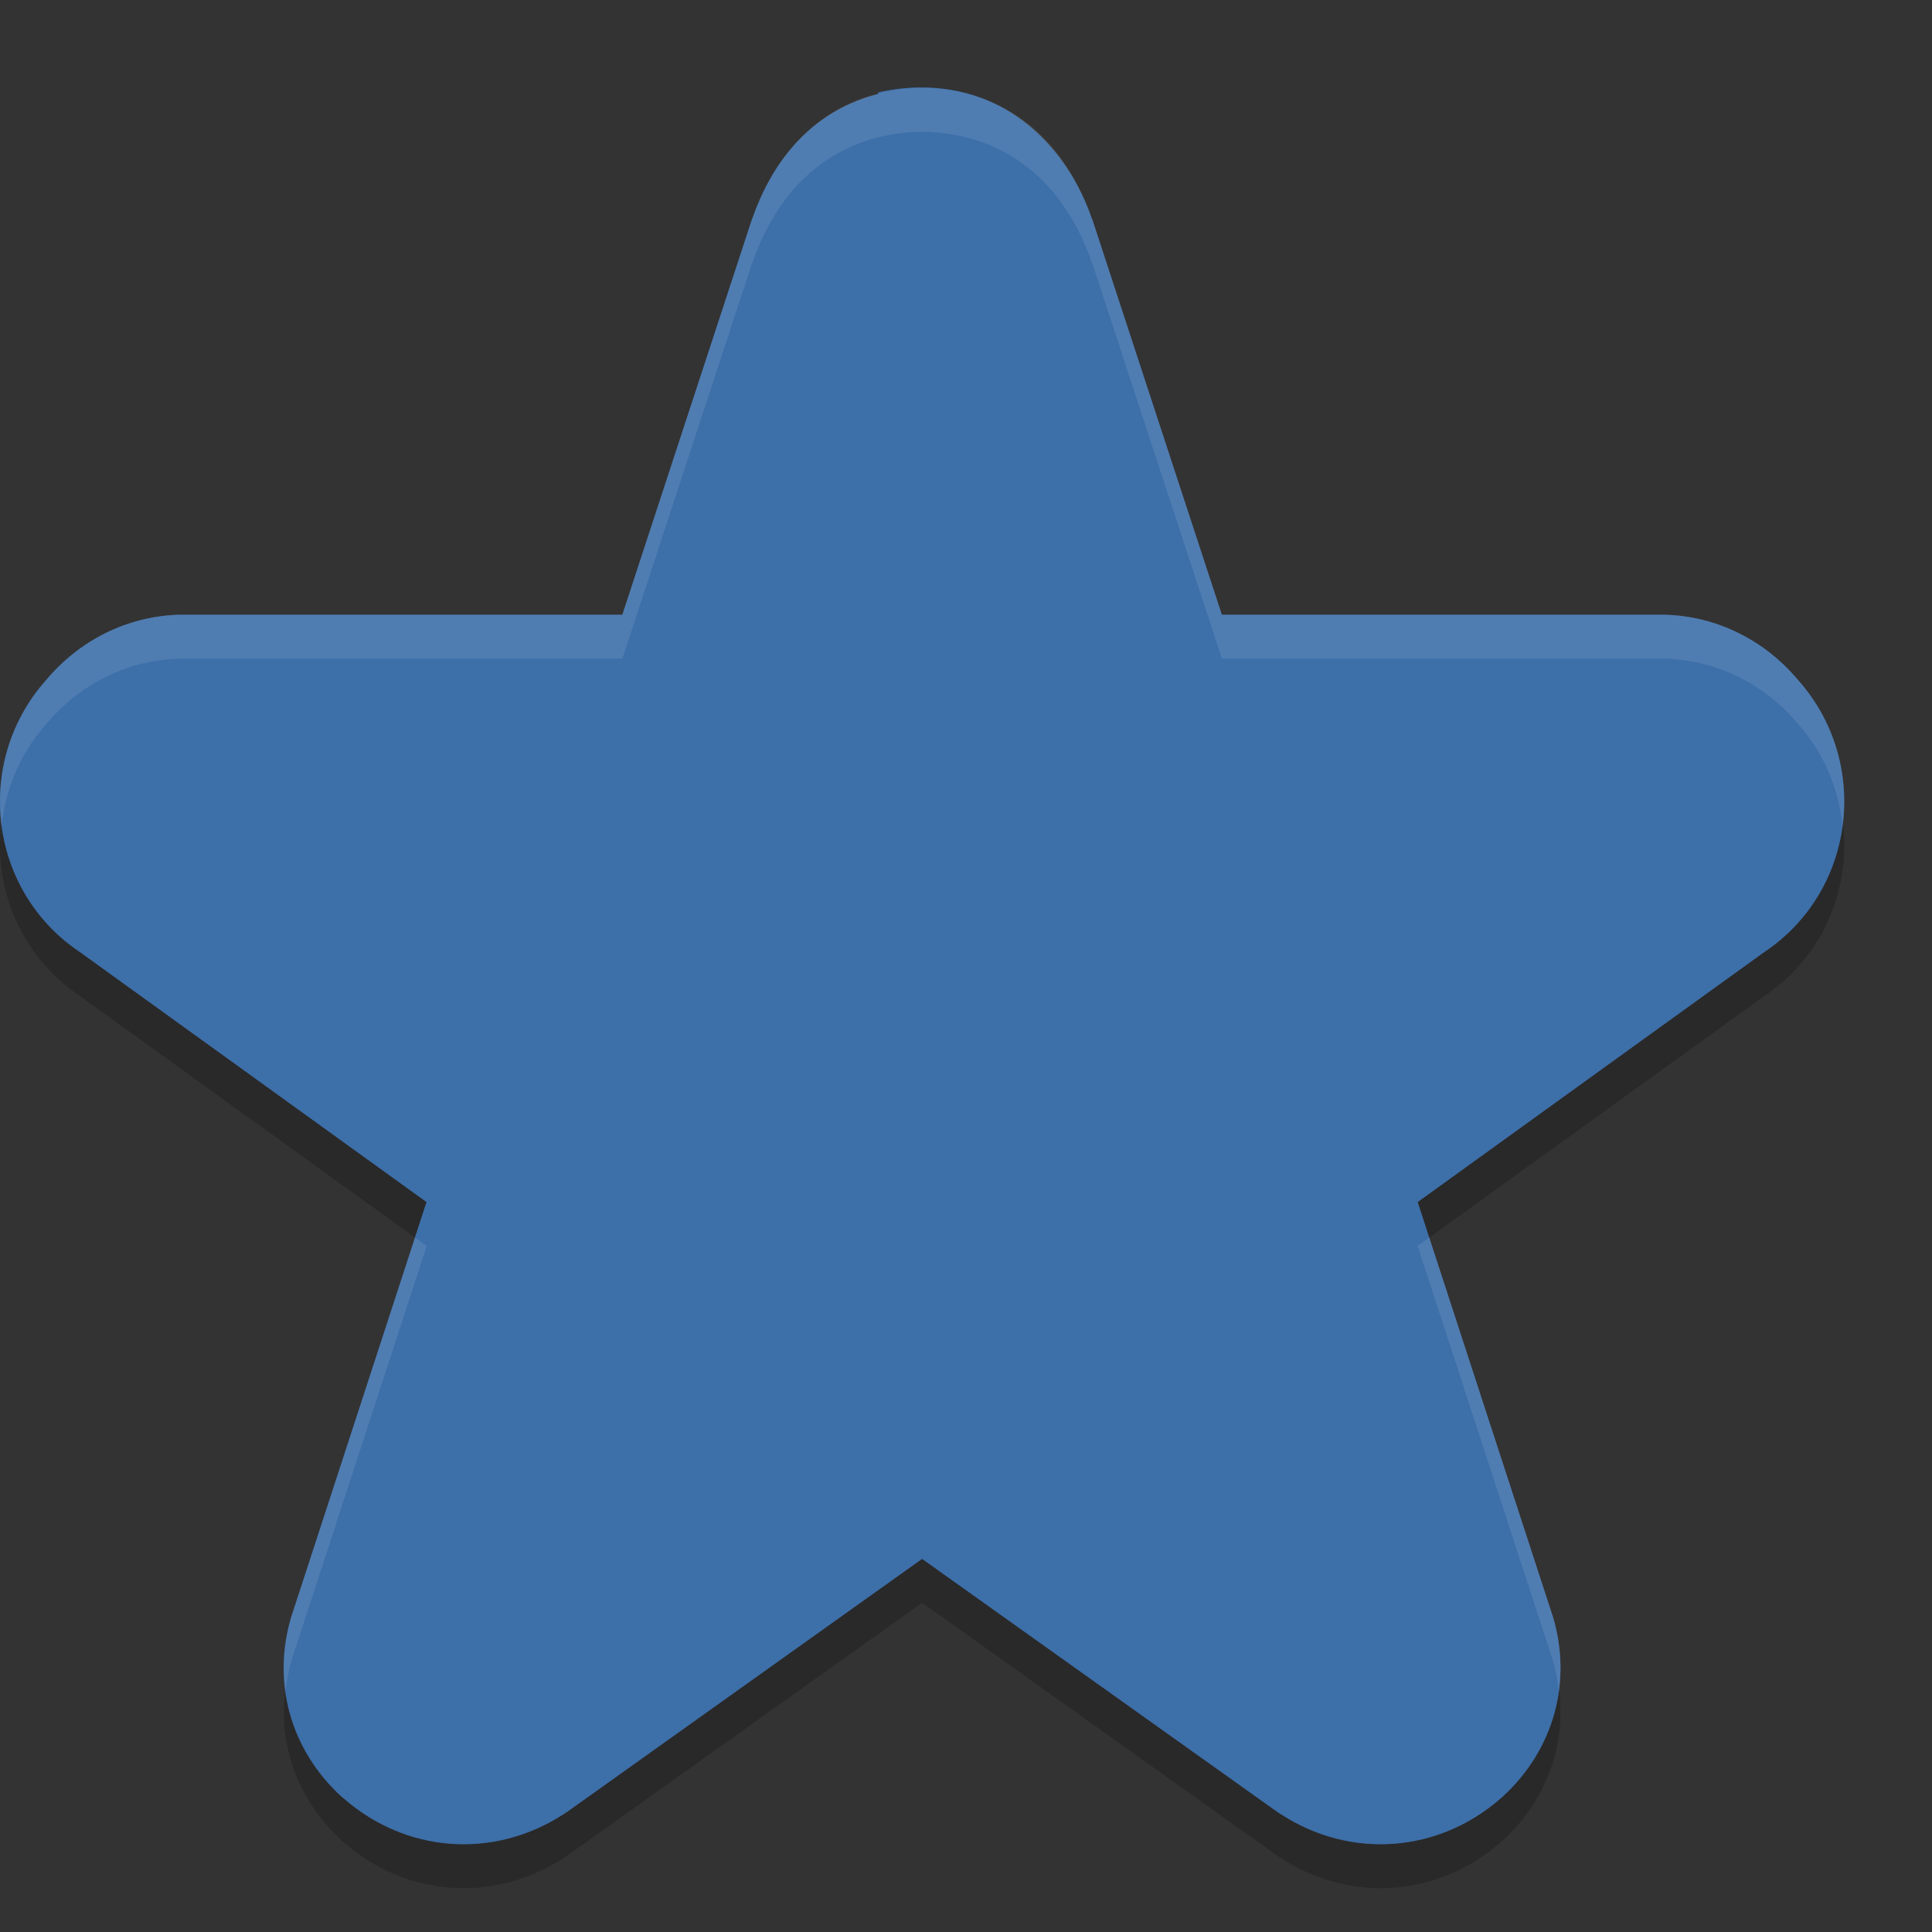 <svg xmlns="http://www.w3.org/2000/svg" width="22" height="22" version="1">
 <rect width="100%" height="100%" fill="#333333" stroke="none"/>
 <defs>
  <style id="current-color-scheme" type="text/css">
   .ColorScheme-Text { color:#1d344f; } .ColorScheme-Highlight { color:#5294e2; } .ColorScheme-Background { color:#e4e4e4; }
  </style>
 </defs>
 <path style="opacity:0.2" d="M 10.501,1.5 C 9.554,1.513 8.879,2.076 8.562,3.007 l 0.012,-0.042 -1.487,4.535 -5.016,0 c -0.011,-1.73e-4 -0.021,-1.73e-4 -0.032,0 -0.599,0.019 -1.139,0.295 -1.52,0.752 -0.823,0.932 -0.649,2.398 0.396,3.093 L 4.859,14.188 3.329,18.877 c -0.002,0.005 -0.003,0.01 -0.005,0.016 -0.234,0.758 -0.014,1.538 0.574,2.072 0.004,0.004 0.009,0.008 0.014,0.012 0.707,0.62 1.7,0.699 2.498,0.186 0.015,-0.01 0.03,-0.02 0.045,-0.03 l 4.046,-2.882 4.046,2.882 c 0.015,0.01 0.03,0.021 0.045,0.03 0.798,0.513 1.791,0.434 2.498,-0.186 0.004,-0.004 0.009,-0.008 0.014,-0.012 0.588,-0.534 0.808,-1.315 0.574,-2.072 -0.002,-0.005 -0.003,-0.01 -0.005,-0.016 l -1.53,-4.689 3.943,-2.843 c 1.045,-0.695 1.219,-2.161 0.396,-3.093 -0.381,-0.457 -0.921,-0.733 -1.52,-0.752 -0.011,-1.73e-4 -0.021,-1.73e-4 -0.032,0 l -5.016,0 -1.487,-4.535 0.012,0.042 C 12.123,2.076 11.448,1.513 10.501,1.5 Z"/>
 <path style="fill:currentColor" class="ColorScheme-Highlight" d="m 10.458,0.996 c -0.146,0.002 -0.298,0.021 -0.457,0.055 l 0,0.02 C 9.317,1.243 8.819,1.749 8.561,2.506 l 0.012,-0.041 -1.486,4.535 -5.016,0 c -0.011,-1.73e-4 -0.022,-1.73e-4 -0.033,0 -0.599,0.019 -1.139,0.295 -1.52,0.752 -0.823,0.932 -0.649,2.397 0.396,3.092 l 3.943,2.844 -1.529,4.689 c -0.002,0.005 -0.004,0.01 -0.006,0.016 -0.234,0.758 -0.014,1.538 0.574,2.072 0,0 0.002,0 0.002,0 0.004,0.004 0.008,0.008 0.012,0.012 0,0 0.002,0 0.002,0 0.707,0.62 1.7,0.699 2.498,0.186 0.015,-0.01 0.03,-0.019 0.045,-0.029 l 4.045,-2.883 4.047,2.883 c 0.015,0.01 0.03,0.02 0.045,0.029 0.798,0.513 1.791,0.434 2.498,-0.186 0.004,-0.004 0.009,-0.008 0.014,-0.012 0.588,-0.534 0.808,-1.315 0.574,-2.072 -0.002,-0.005 -0.004,-0.01 -0.006,-0.016 l -1.529,-4.689 3.943,-2.844 c 1.045,-0.695 1.219,-2.16 0.396,-3.092 -0.381,-0.457 -0.921,-0.733 -1.52,-0.752 -0.011,-1.73e-4 -0.022,-1.73e-4 -0.033,0 l -5.016,0 -1.486,-4.535 0.012,0.041 C 12.163,1.691 11.479,0.98 10.458,0.996 Z"/>
 <path style="opacity:0.25" d="m 10.458,0.996 c -0.146,0.002 -0.298,0.021 -0.457,0.055 l 0,0.02 C 9.317,1.243 8.819,1.749 8.561,2.506 l 0.012,-0.041 -1.486,4.535 -5.016,0 c -0.011,-1.73e-4 -0.022,-1.73e-4 -0.033,0 -0.599,0.019 -1.139,0.295 -1.52,0.752 -0.823,0.932 -0.649,2.397 0.396,3.092 l 3.943,2.844 -1.529,4.689 c -0.002,0.005 -0.004,0.01 -0.006,0.016 -0.234,0.758 -0.014,1.538 0.574,2.072 0,0 0.002,0 0.002,0 0.004,0.004 0.008,0.008 0.012,0.012 0,0 0.002,0 0.002,0 0.707,0.62 1.7,0.699 2.498,0.186 0.015,-0.01 0.03,-0.019 0.045,-0.029 l 4.045,-2.883 4.047,2.883 c 0.015,0.01 0.03,0.02 0.045,0.029 0.798,0.513 1.791,0.434 2.498,-0.186 0.004,-0.004 0.009,-0.008 0.014,-0.012 0.588,-0.534 0.808,-1.315 0.574,-2.072 -0.002,-0.005 -0.004,-0.01 -0.006,-0.016 l -1.529,-4.689 3.943,-2.844 c 1.045,-0.695 1.219,-2.16 0.396,-3.092 -0.381,-0.457 -0.921,-0.733 -1.52,-0.752 -0.011,-1.73e-4 -0.022,-1.73e-4 -0.033,0 l -5.016,0 -1.486,-4.535 0.012,0.041 C 12.163,1.691 11.479,0.98 10.458,0.996 Z"/>
 <path style="opacity:0.1;fill:#ffffff" d="M 10.501,1 C 9.554,1.013 8.879,1.576 8.562,2.507 l 0.012,-0.042 -1.487,4.535 -5.016,0 c -0.011,-1.73e-4 -0.021,-1.73e-4 -0.032,0 C 1.44,7.019 0.9,7.295 0.52,7.752 0.106,8.22 -0.054,8.822 0.02,9.395 0.065,8.985 0.226,8.584 0.52,8.252 0.9,7.795 1.44,7.519 2.039,7.5 c 0.011,-1.73e-4 0.021,-1.73e-4 0.032,0 l 5.016,0 1.487,-4.535 -0.012,0.042 C 8.879,2.076 9.554,1.513 10.501,1.5 c 0.947,0.013 1.622,0.576 1.938,1.507 l -0.012,-0.042 1.487,4.535 5.016,0 c 0.011,-1.73e-4 0.021,-1.73e-4 0.032,0 0.599,0.019 1.139,0.295 1.52,0.752 0.294,0.332 0.454,0.734 0.5,1.143 0.074,-0.572 -0.087,-1.175 -0.5,-1.643 -0.381,-0.457 -0.921,-0.733 -1.52,-0.752 -0.011,-1.73e-4 -0.021,-1.73e-4 -0.032,0 l -5.016,0 -1.487,-4.535 0.012,0.042 C 12.123,1.576 11.448,1.013 10.501,1 Z M 4.728,14.092 3.329,18.377 c -0.002,0.005 -0.003,0.01 -0.005,0.016 -0.089,0.289 -0.111,0.581 -0.073,0.862 0.015,-0.121 0.036,-0.242 0.073,-0.362 0.002,-0.005 0.003,-0.01 0.005,-0.016 l 1.53,-4.689 -0.132,-0.096 z m 11.547,0 -0.132,0.096 1.53,4.689 c 0.002,0.005 0.003,0.01 0.005,0.016 0.037,0.121 0.059,0.242 0.073,0.362 0.038,-0.281 0.016,-0.573 -0.073,-0.862 -0.002,-0.005 -0.003,-0.01 -0.005,-0.016 l -1.398,-4.285 z"/>
</svg>
